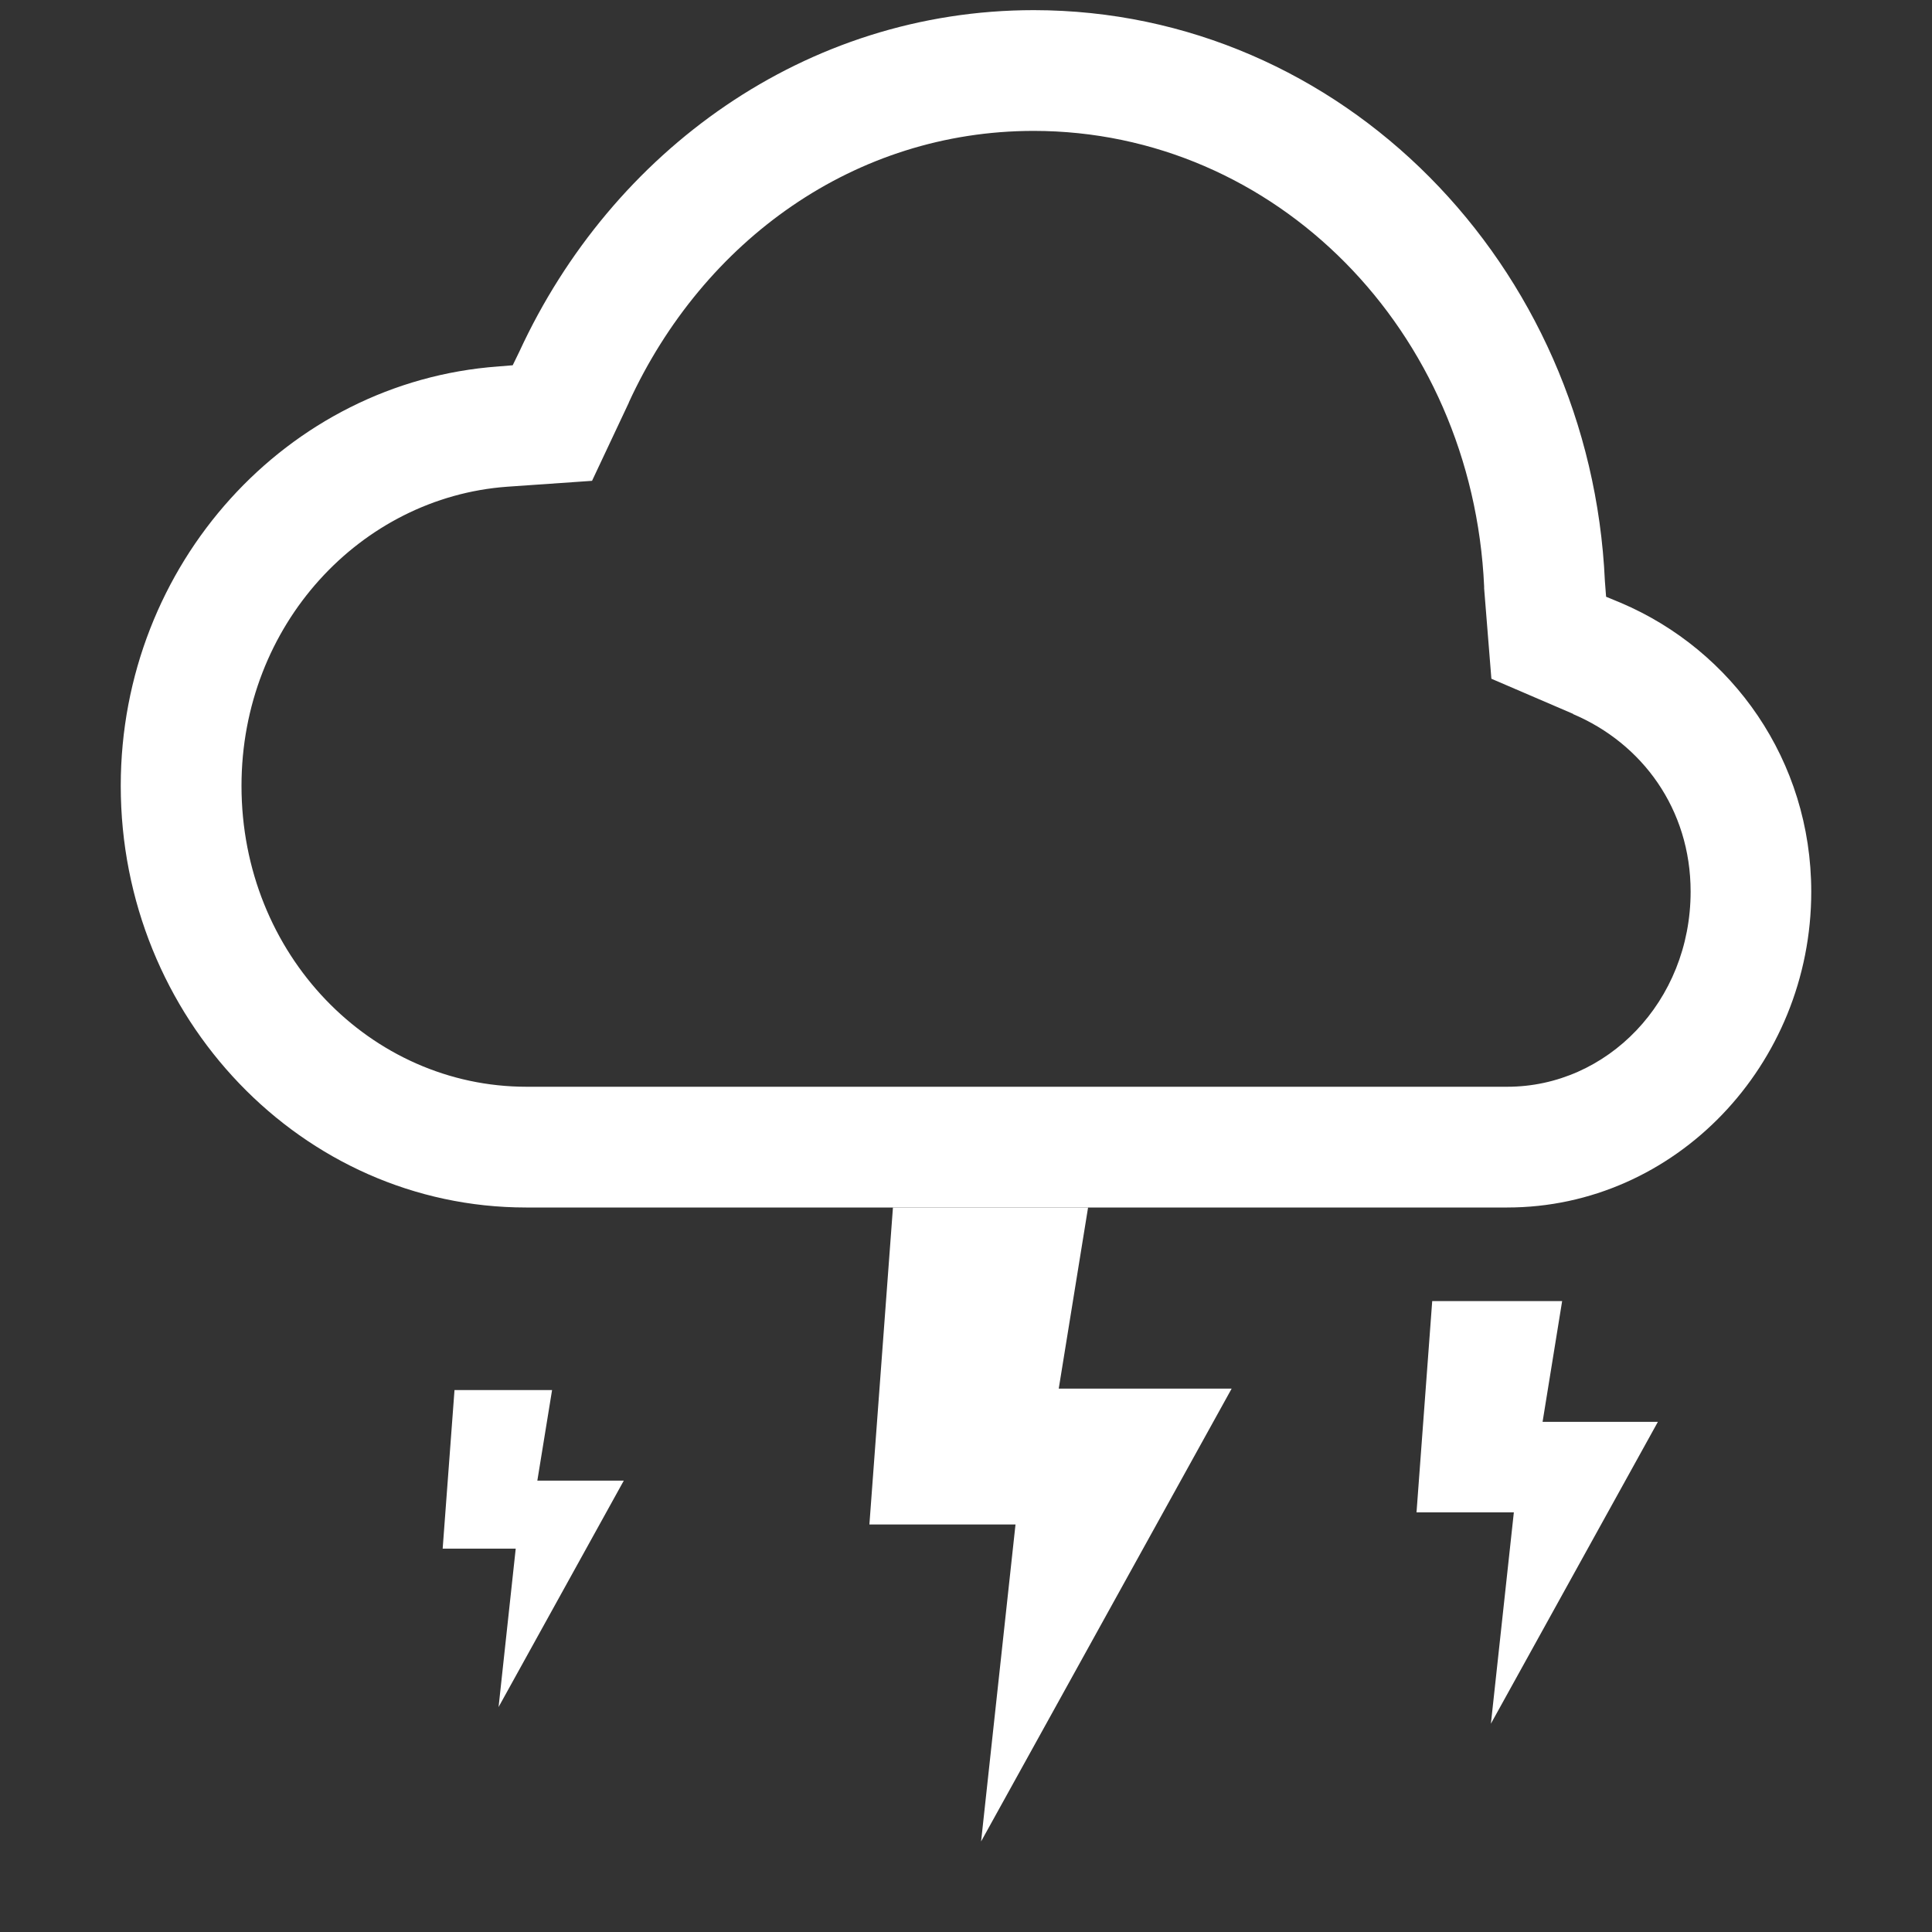 <?xml version="1.0" encoding="UTF-8" standalone="no"?>
<svg
   xmlns:dc="http://purl.org/dc/elements/1.1/"
   xmlns:cc="http://creativecommons.org/ns#"
   xmlns:rdf="http://www.w3.org/1999/02/22-rdf-syntax-ns#"
   xmlns:svg="http://www.w3.org/2000/svg"
   xmlns="http://www.w3.org/2000/svg"
   xmlns:sodipodi="http://sodipodi.sourceforge.net/DTD/sodipodi-0.dtd"
   xmlns:inkscape="http://www.inkscape.org/namespaces/inkscape"
   height="16"
   width="16"
   version="1.1"
   id="svg8"
   sodipodi:docname="weather-storm.svg"
   inkscape:version="1.0.1 (3bc2e813f5, 2020-09-07)">
  <rect width="100%" height="100%" fill="#333333" stroke="none"/>
  <defs
     id="defs12" />
  <sodipodi:namedview
     pagecolor="#333333"
     bordercolor="#666666"
     borderopacity="1"
     objecttolerance="10"
     gridtolerance="10"
     guidetolerance="10"
     inkscape:pageopacity="0"
     inkscape:pageshadow="2"
     inkscape:window-width="1836"
     inkscape:window-height="1016"
     id="namedview10"
     showgrid="false"
     inkscape:zoom="26.9375"
     inkscape:cx="6.0103199"
     inkscape:cy="10.799453"
     inkscape:window-x="2004"
     inkscape:window-y="27"
     inkscape:window-maximized="1"
     inkscape:current-layer="svg8"
     inkscape:document-rotation="0" />
  <g
     id="g842">
    <path
       color="#000000"
       d="M 8.56,0.084 C 6.672,0.085 5.068,1.249 4.301,2.912 L 4.246,3.025 4.125,3.035 C 2.38,3.162 1,4.672 1,6.508 1,8.427 2.5,10 4.357,10 h 8.125 C 13.874,10 15,8.818 15,7.385 c 0,-1.087 -0.653,-2 -1.578,-2.393 l -0.121,-0.05 -0.01,-0.13 C 13.172,2.194 11.115,0.086 8.562,0.084 Z m 0,1 c 2.004,10e-4 3.635,1.652 3.731,3.773 v 0.016 l 0.06,0.748 0.677,0.291 v 0.002 c 0.57,0.242 0.973,0.785 0.973,1.47 C 14.001,8.294 13.309,9 12.483,9 H 4.36 C 3.069,9 2,7.905 2,6.508 2,5.174 2.988,4.12 4.198,4.031 L 4.903,3.982 5.208,3.334 V 3.332 C 5.826,1.989 7.08,1.085 8.559,1.084 Z"
       font-family="sans-serif"
       font-weight="400"
       overflow="visible"
       style="line-height:normal;-inkscape-font-specification:sans-serif;text-indent:0;text-align:start;text-decoration:none;text-decoration-line:none;text-transform:none;fill:#ffffff;marker:none"
       id="path2" />
    <path
       d="m 11.861,10.775 -0.13,1.75 h 0.806 l -0.19,1.75 1.383,-2.5 h -0.955 l 0.162,-1 z"
       id="path4"
       style="fill:#ffffff;stroke-width:0.5" />
    <path
       d="m 3.764,11.512 -0.098,1.313 h 0.605 L 4.129,14.137 5.166,12.262 h -0.716 L 4.572,11.512 Z"
       id="path834"
       style="fill:#ffffff;stroke-width:0.375" />
    <path
       d="m 7.395,10 -0.195,2.625 H 8.41 L 8.125,15.25 10.2,11.5 H 8.768 l 0.243,-1.5 z"
       id="path836"
       style="fill:#ffffff;stroke-width:0.75" />
  </g>
</svg>
